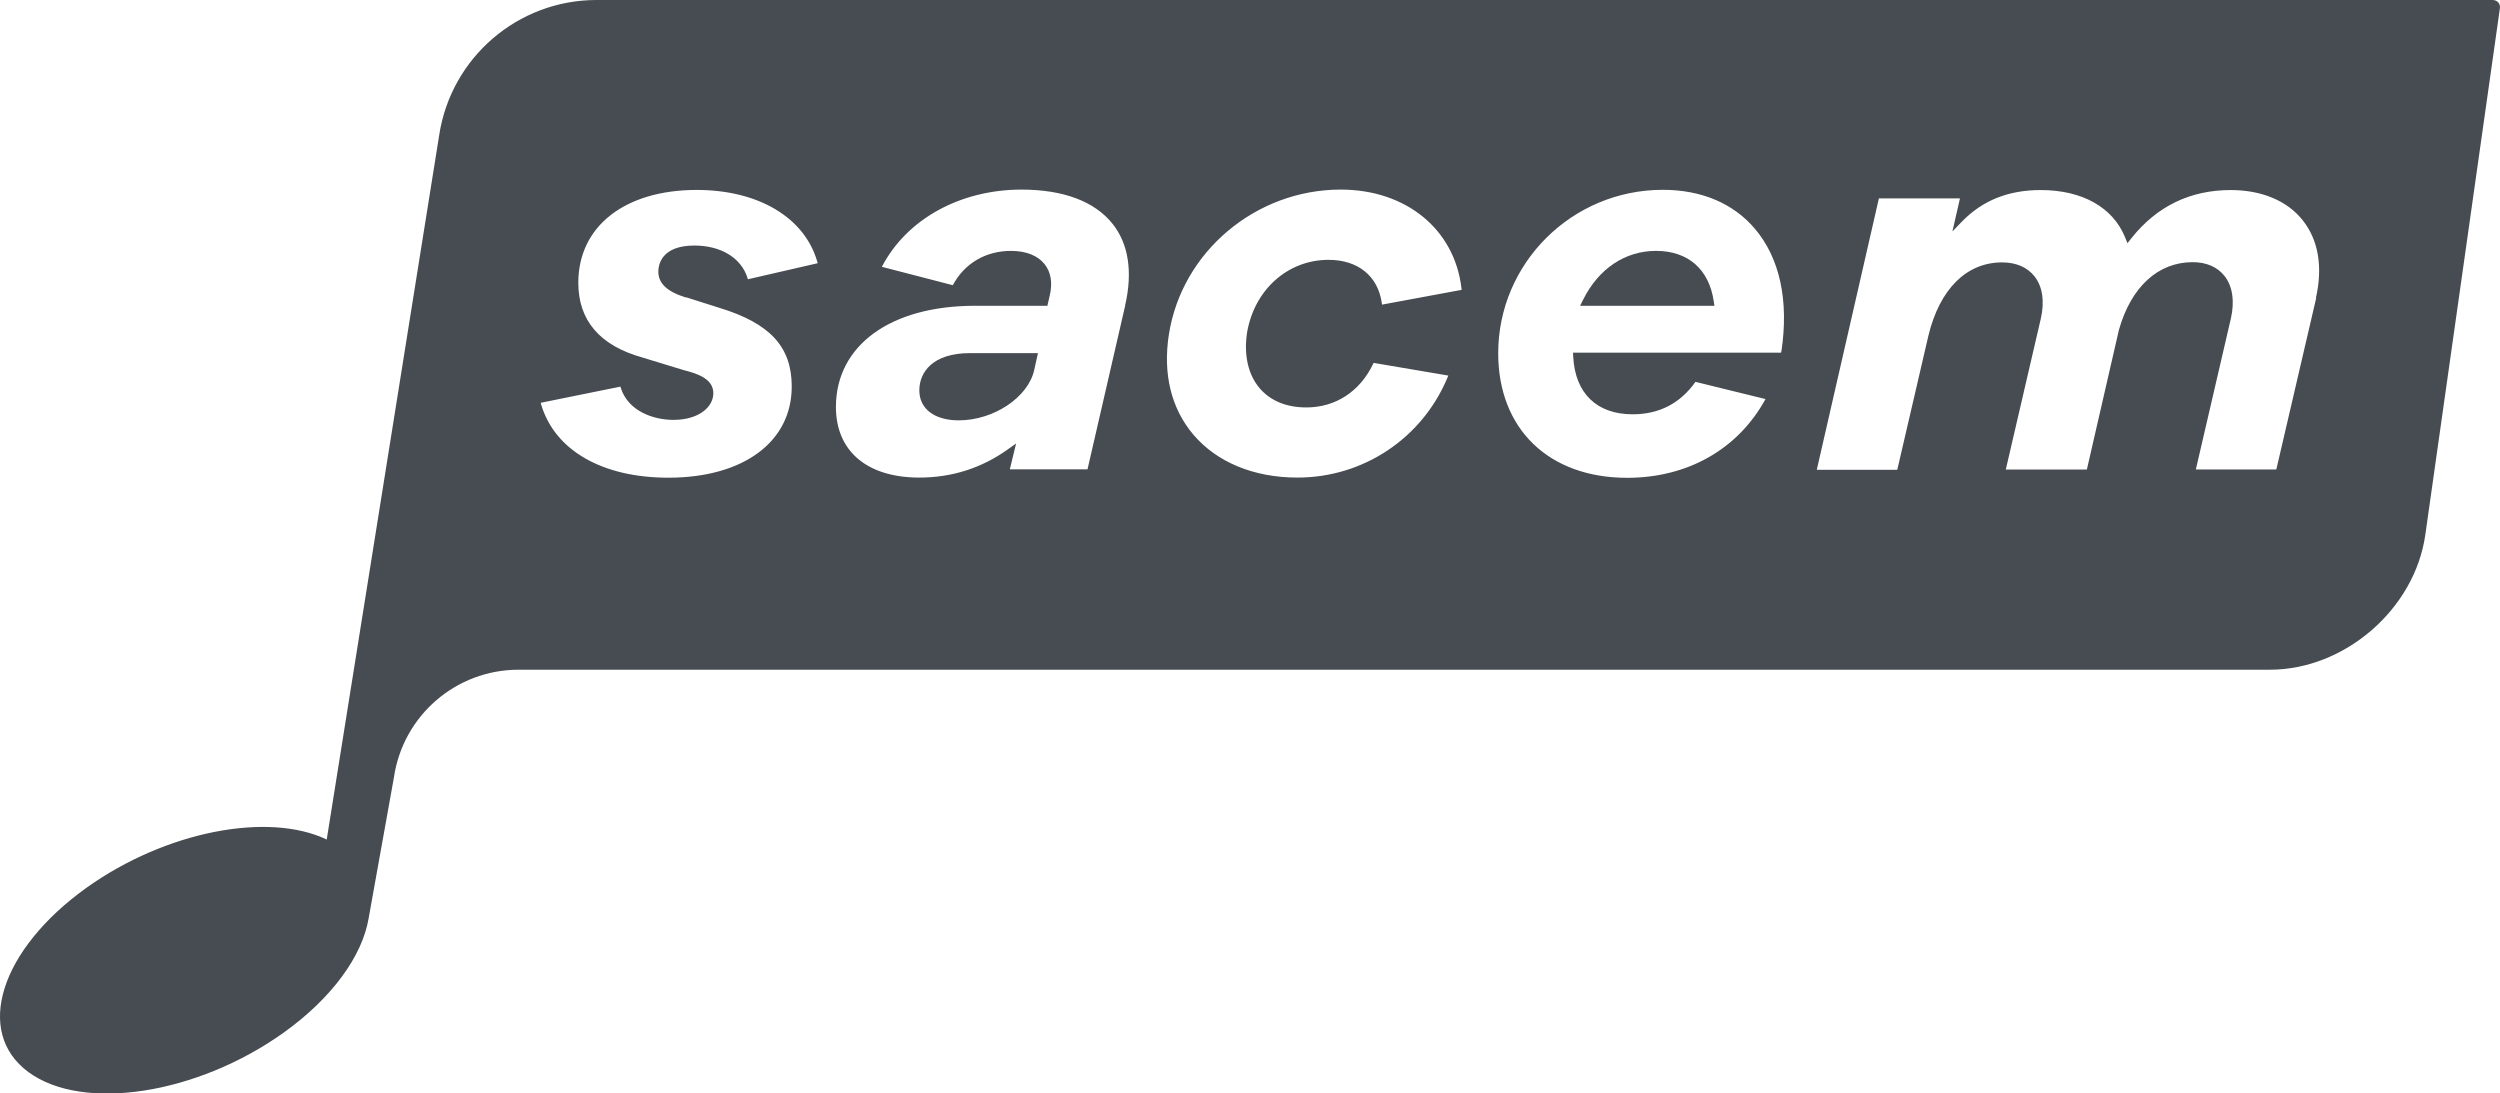 <svg xmlns="http://www.w3.org/2000/svg" id="Capa_2" data-name="Capa 2" viewBox="0 0 214.94 94.01"><defs><style>      .cls-1 {        fill: #464c51;      }    </style></defs><g id="Capa_1-2" data-name="Capa 1"><g><path class="cls-1" d="m79.04,33.56c0,1.59,1.3,2.58,3.39,2.58,3.01,0,5.98-1.99,6.49-4.34l.32-1.44h-5.85c-3.21,0-4.35,1.65-4.35,3.2Z"></path><path class="cls-1" d="m142.38,21.57c-2.65,0-4.93,1.52-6.26,4.18l-.27.54h11.55l-.06-.39c-.4-2.75-2.21-4.33-4.96-4.33Z"></path><path class="cls-1" d="m214.3,0H51.29c-6.76,0-12.51,4.94-13.53,11.62l-9.67,60.56c-5.02-2.4-13.83-.73-20.66,4.15C.02,81.64-2.24,88.72,2.44,92.17c4.68,3.45,14.51,1.93,21.95-3.39,4.22-3.02,6.76-6.63,7.3-9.81l2.18-12.14c.78-5.31,5.34-9.25,10.71-9.25h150.57c6.45,0,12.47-5.22,13.37-11.61L214.93.72c.06-.4-.22-.72-.63-.72ZM58.99,25.56l2.87.91c4.35,1.33,6.21,3.35,6.21,6.76,0,4.77-4.17,7.84-10.61,7.84h0c-5.68,0-9.76-2.35-10.93-6.28l-.04-.16,6.85-1.39.04.13c.65,2.01,2.84,2.73,4.51,2.73,2.25,0,3.44-1.15,3.44-2.29,0-1.2-1.27-1.67-2.52-1.98l-3.6-1.1c-3.64-1.02-5.49-3.18-5.49-6.42,0-4.85,4-7.98,10.18-7.98,5.29,0,9.26,2.36,10.36,6.15l.04.15-6,1.38-.04-.13c-.54-1.71-2.28-2.77-4.56-2.77-2.88,0-3.1,1.71-3.1,2.24,0,1.02.76,1.73,2.38,2.23Zm37.75.71l-3.24,14.08h-6.68l.54-2.22-.72.51c-2.25,1.61-4.81,2.42-7.6,2.42-4.49,0-7.17-2.27-7.17-6.07,0-5.29,4.69-8.7,11.95-8.7h6.23l.2-.87c.26-1.08.11-2.02-.44-2.71-.59-.74-1.59-1.14-2.89-1.14-2.18,0-4.01,1.08-5,2.95l-6.1-1.58c2.12-4.09,6.72-6.64,12.01-6.64,3.59,0,6.3,1.02,7.83,2.95,1.37,1.72,1.74,4.14,1.07,7.02Zm11.57,7.12c.93,1.08,2.31,1.64,4,1.64,2.51,0,4.6-1.36,5.74-3.73l.05-.1,6.42,1.09-.07.17c-2.18,5.23-7.24,8.6-12.9,8.6-3.73,0-6.9-1.3-8.93-3.67-1.92-2.25-2.66-5.24-2.12-8.66,1.12-7.09,7.47-12.43,14.77-12.43,5.61,0,9.79,3.41,10.38,8.48l.02.14-6.85,1.27-.02-.15c-.34-2.32-2.05-3.7-4.58-3.7-3.52,0-6.4,2.59-7.01,6.3-.28,1.91.11,3.6,1.1,4.75Zm44.84-3.2l-.02.13h-17.89l.02.35c.16,3.14,2.02,4.95,5.11,4.95,2.28,0,4.09-.94,5.4-2.79l6.02,1.48c-2.35,4.3-6.68,6.77-11.89,6.77-6.74,0-11.09-4.2-11.09-10.71,0-7.75,6.35-14.05,14.15-14.05,3.32,0,6.07,1.16,7.93,3.36h0c2.13,2.52,2.92,6.16,2.27,10.52Zm45.99-4.58l-3.43,14.75h-6.92l3.01-12.97c.34-1.48.15-2.79-.55-3.67-.61-.77-1.56-1.18-2.73-1.18-2.98,0-5.29,2.12-6.34,5.81l-2.76,12.02h-6.97l3.01-12.97c.34-1.48.15-2.78-.55-3.65-.62-.78-1.58-1.19-2.78-1.19-3.07,0-5.38,2.31-6.34,6.33l-2.67,11.5h-6.92l5.34-23.33h6.97l-.65,2.84.81-.84c1.78-1.83,4-2.72,6.79-2.72,3.55,0,6.19,1.48,7.24,4.05l.21.52.35-.44c2.18-2.74,5.05-4.13,8.53-4.13,2.66,0,4.86.92,6.19,2.6,1.35,1.7,1.74,4.01,1.13,6.69Z"></path></g></g></svg>